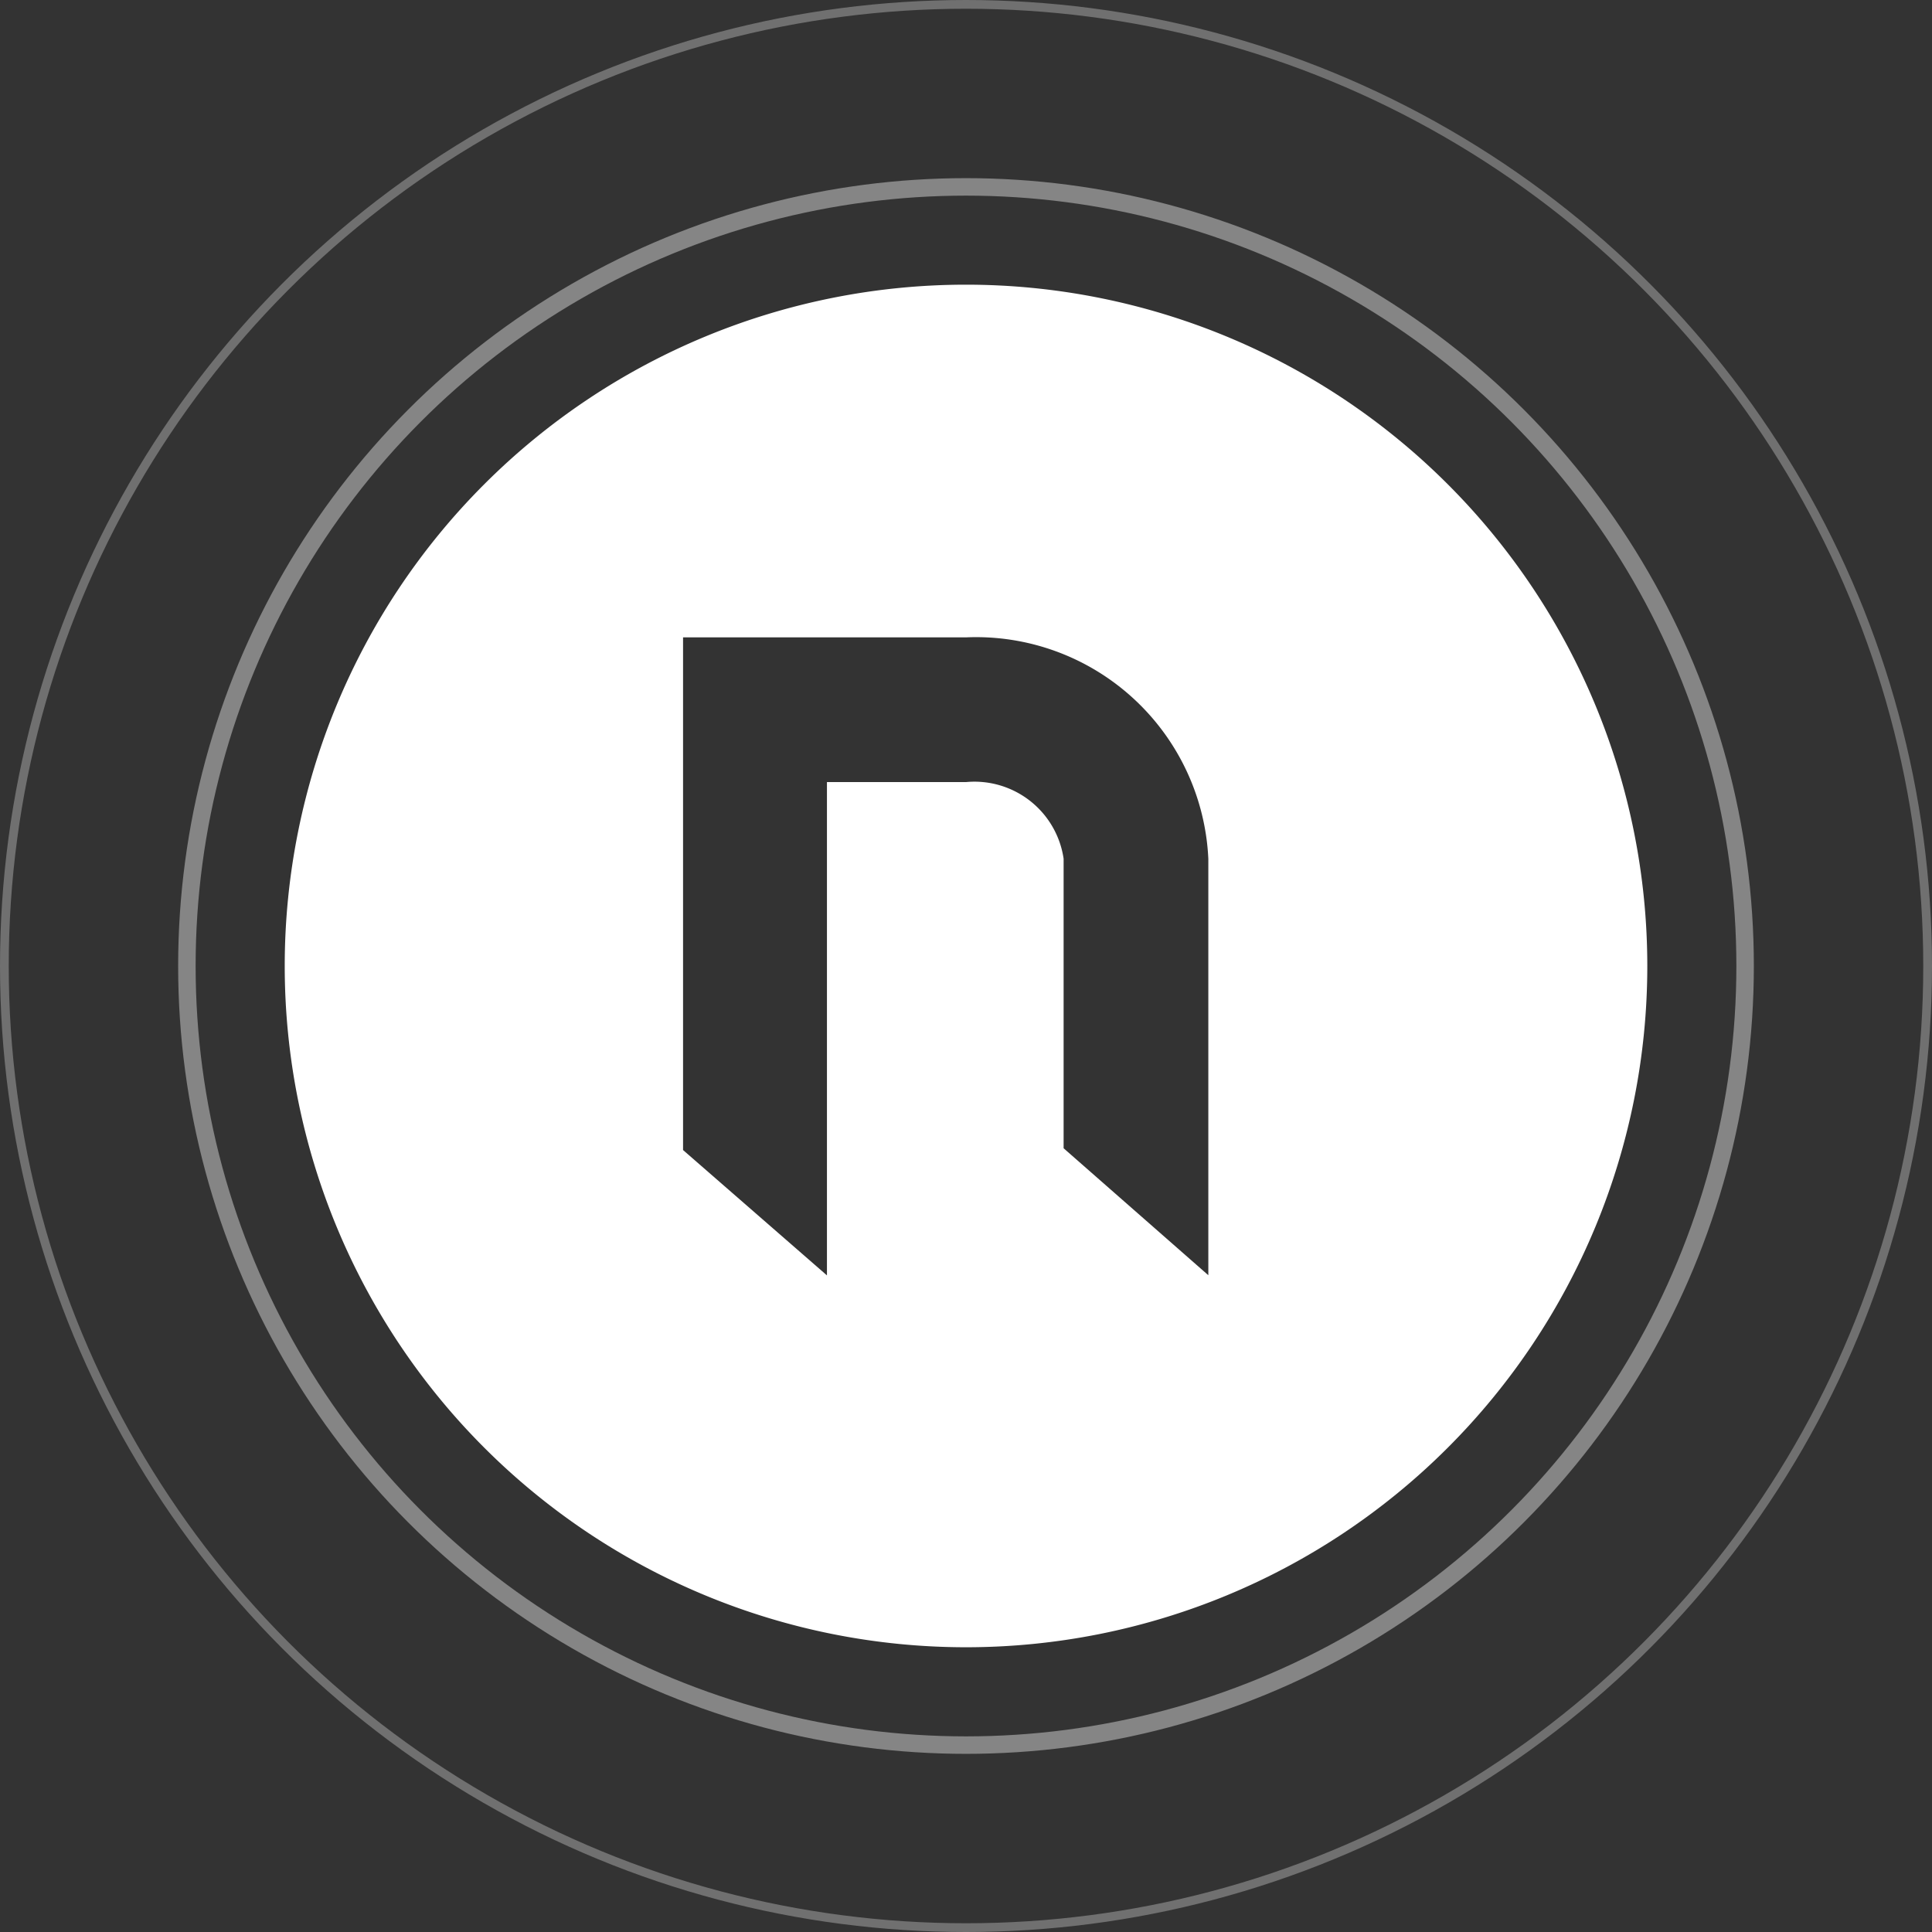<svg xmlns="http://www.w3.org/2000/svg" width="110.5" height="110.5" viewBox="0 0 110.5 110.5"><rect x="0" y="0" width="110.5" height="110.5" fill="#333333" stroke="none"/><defs><style>.a{fill:#fff;}.b,.c{fill:none;stroke:#fff;stroke-miterlimit:10;}.b{opacity:0.4;}.c{stroke-width:0.5px;opacity:0.3;}</style></defs><g transform="translate(0.25 0.25)"><path class="a" d="M120.784,20.863A38.966,38.966,0,1,0,159.75,59.829,38.97,38.97,0,0,0,120.784,20.863Zm13.859,56.654-8.277-7.262V53.693A5.154,5.154,0,0,0,120.8,49.31H112.83V77.526L104.6,70.357V41.033h16.23A13.3,13.3,0,0,1,134.643,53.7Z" transform="translate(-65.783 -4.831)"/><circle class="b" cx="44.561" cy="44.561" r="44.561" transform="translate(10.439 10.439)"/><circle class="c" cx="55" cy="55" r="55"/></g></svg>